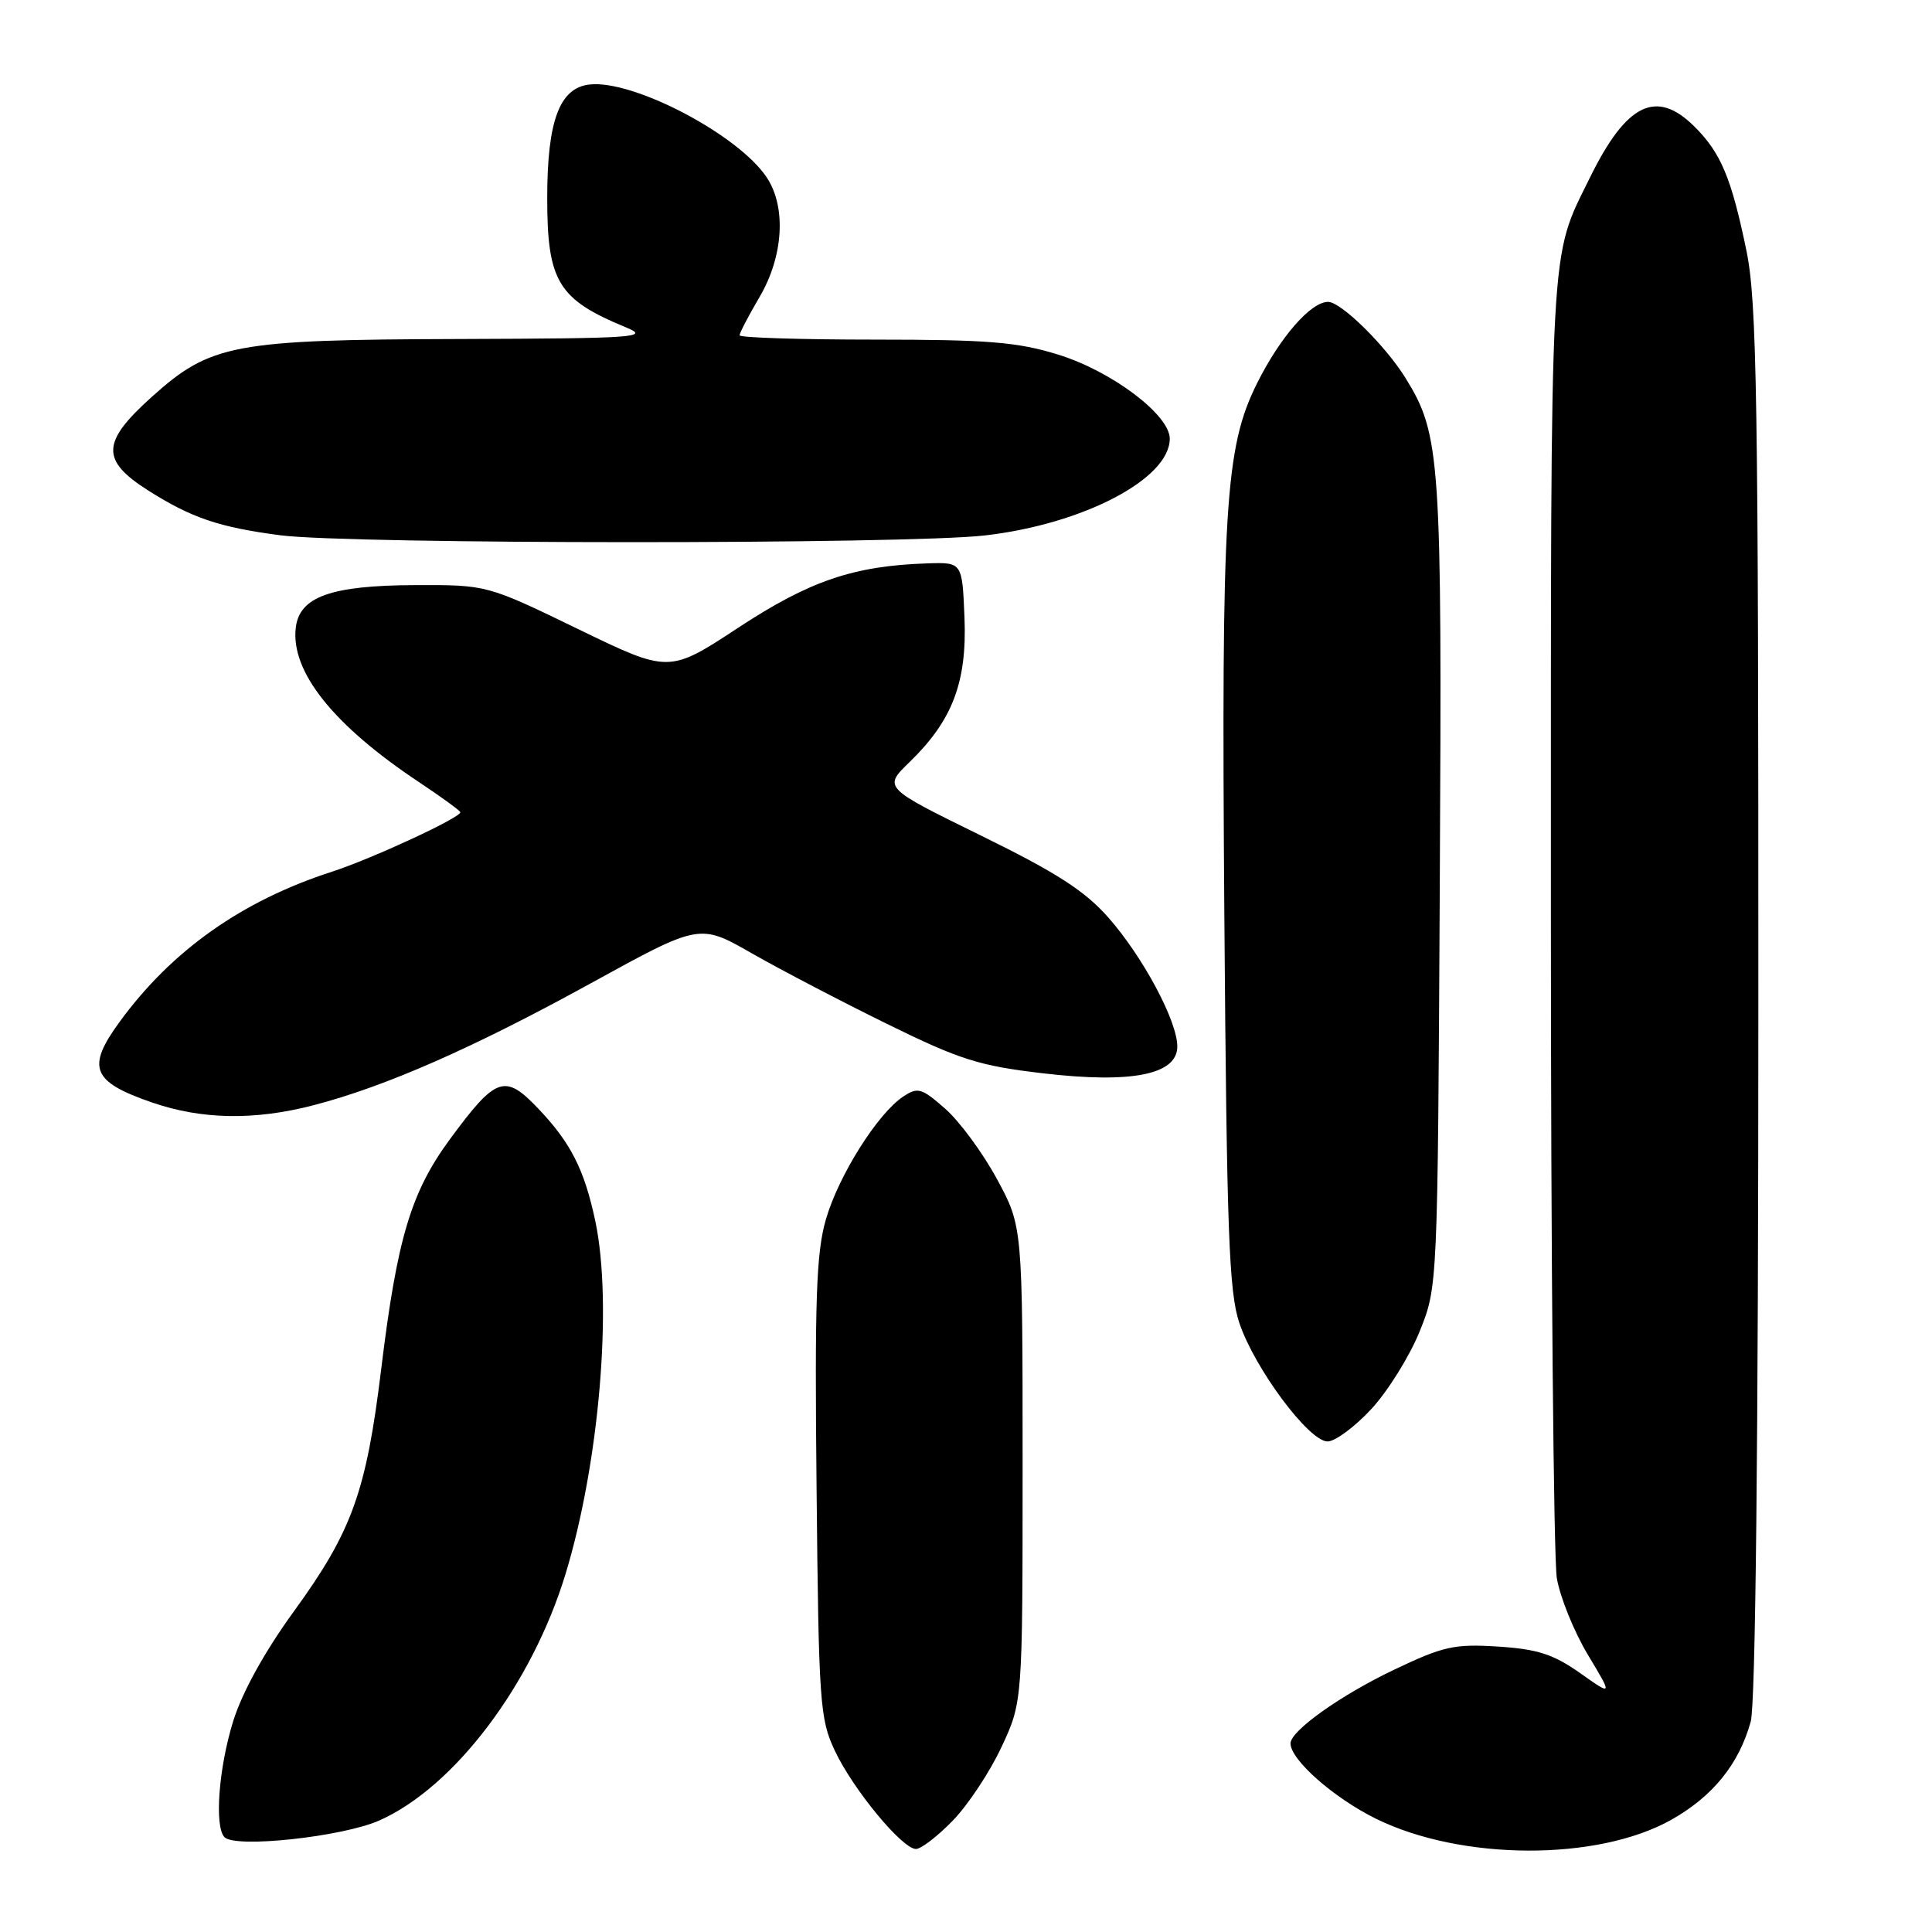 <?xml version="1.0" encoding="UTF-8" standalone="no"?>
<!DOCTYPE svg PUBLIC "-//W3C//DTD SVG 1.1//EN" "http://www.w3.org/Graphics/SVG/1.1/DTD/svg11.dtd" >
<svg xmlns="http://www.w3.org/2000/svg" xmlns:xlink="http://www.w3.org/1999/xlink" version="1.1" viewBox="0 0 256 256">
 <g >
 <path fill="currentColor"
d=" M 221.44 241.14 C 226.95 238.04 230.42 233.76 231.98 228.12 C 232.62 225.82 232.99 191.12 232.99 132.71 C 233.00 52.65 232.80 39.93 231.41 33.21 C 229.42 23.57 228.02 20.23 224.50 16.75 C 219.47 11.76 215.51 13.70 210.69 23.50 C 205.27 34.54 205.50 30.29 205.50 120.50 C 205.50 166.70 205.86 206.58 206.29 209.13 C 206.73 211.68 208.58 216.23 210.40 219.26 C 213.70 224.75 213.70 224.75 209.34 221.67 C 205.81 219.19 203.71 218.51 198.49 218.18 C 192.72 217.81 191.24 218.14 184.76 221.23 C 177.67 224.60 171.00 229.34 171.00 231.01 C 171.00 233.19 176.74 238.24 182.34 241.00 C 193.65 246.56 211.66 246.63 221.44 241.14 Z  M 126.24 241.25 C 128.25 239.19 131.16 234.80 132.70 231.50 C 135.50 225.50 135.50 225.50 135.50 194.00 C 135.50 162.50 135.50 162.50 132.09 156.21 C 130.22 152.76 127.14 148.57 125.24 146.91 C 122.12 144.16 121.61 144.02 119.68 145.30 C 116.30 147.54 111.12 155.76 109.44 161.56 C 108.16 165.96 107.94 172.14 108.20 197.19 C 108.48 225.68 108.63 227.77 110.63 232.00 C 113.05 237.13 119.56 245.00 121.37 245.00 C 122.05 245.00 124.24 243.31 126.24 241.25 Z  M 50.27 241.22 C 60.21 236.80 70.48 223.20 74.94 208.55 C 79.42 193.84 81.20 172.76 78.88 161.80 C 77.43 154.94 75.60 151.36 71.23 146.80 C 66.88 142.26 65.71 142.67 59.62 150.95 C 54.46 157.96 52.62 164.11 50.52 181.34 C 48.54 197.64 46.65 202.89 39.00 213.43 C 35.08 218.82 32.11 224.19 30.90 228.06 C 28.97 234.28 28.39 242.04 29.75 243.44 C 31.20 244.92 45.38 243.39 50.27 241.22 Z  M 181.74 186.67 C 183.93 184.29 186.80 179.67 188.11 176.42 C 190.50 170.50 190.50 170.50 190.78 117.12 C 191.08 60.56 190.89 57.62 186.25 50.11 C 183.59 45.80 177.70 40.00 175.98 40.00 C 173.69 40.00 169.65 44.63 166.58 50.76 C 162.32 59.29 161.83 67.19 162.23 121.03 C 162.55 163.25 162.84 171.20 164.22 175.30 C 166.25 181.34 173.44 191.00 175.91 191.00 C 176.92 191.00 179.54 189.05 181.74 186.67 Z  M 41.54 146.45 C 51.08 143.97 62.74 138.84 78.25 130.31 C 92.70 122.36 92.70 122.36 99.60 126.31 C 103.40 128.48 111.46 132.69 117.53 135.67 C 127.21 140.43 129.74 141.23 138.22 142.22 C 149.99 143.60 156.00 142.39 156.00 138.66 C 156.00 135.30 151.46 126.81 146.89 121.61 C 143.75 118.04 140.02 115.64 129.95 110.70 C 117.03 104.36 117.03 104.36 120.53 100.97 C 126.21 95.46 128.14 90.39 127.80 81.84 C 127.50 74.50 127.50 74.50 122.89 74.65 C 113.13 74.97 107.29 76.95 97.83 83.17 C 88.65 89.20 88.65 89.20 76.59 83.35 C 64.53 77.50 64.53 77.50 55.02 77.53 C 43.85 77.57 39.67 79.07 39.19 83.18 C 38.51 89.02 44.19 96.12 55.60 103.69 C 58.57 105.67 61.00 107.44 61.00 107.63 C 61.00 108.36 49.23 113.81 44.00 115.50 C 32.06 119.36 22.76 125.93 15.85 135.40 C 11.42 141.47 12.17 143.33 20.13 146.08 C 26.74 148.36 33.72 148.48 41.54 146.45 Z  M 130.49 70.95 C 143.51 69.46 155.00 63.45 155.00 58.13 C 155.00 54.97 147.30 49.17 140.19 46.98 C 134.83 45.32 130.89 45.00 115.89 45.00 C 106.05 45.00 98.00 44.74 98.00 44.43 C 98.00 44.11 99.20 41.81 100.67 39.31 C 103.80 33.96 104.20 27.48 101.63 23.56 C 97.91 17.88 83.90 10.52 78.09 11.20 C 74.14 11.66 72.52 16.00 72.51 26.17 C 72.50 37.32 73.94 39.68 83.00 43.40 C 86.18 44.71 84.16 44.84 60.93 44.92 C 30.91 45.01 27.91 45.58 20.10 52.60 C 13.42 58.60 13.34 60.99 19.65 65.00 C 25.39 68.63 29.04 69.87 37.17 70.93 C 46.47 72.13 120.01 72.15 130.49 70.95 Z "/>
</g>
</svg>